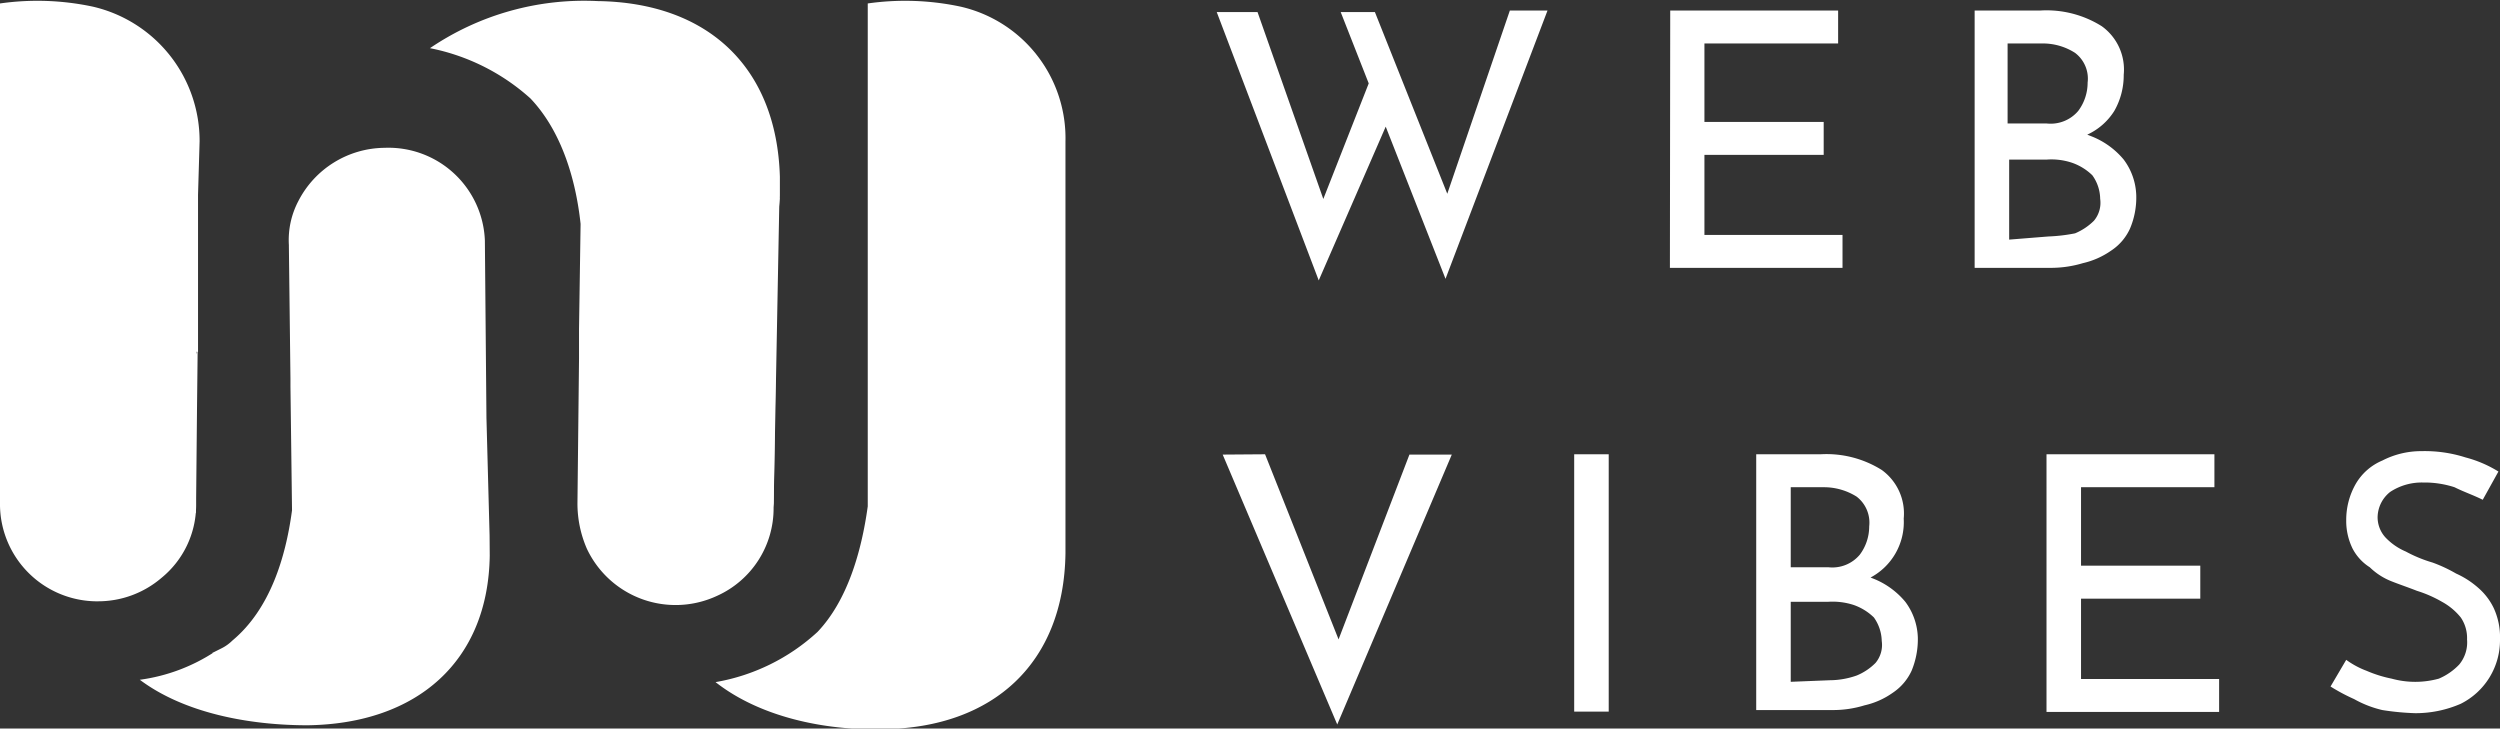 <svg id="Layer_1" data-name="Layer 1" xmlns="http://www.w3.org/2000/svg" viewBox="0 0 159.32 46.43"><rect x="0" y="0" width="159.32" height="46.43" fill="#333333" stroke="none"/><defs><style>.cls-1{fill:#fff;}</style></defs><title>whitelogoteljes</title><path class="cls-1" d="M86.92,16.5h2.6L93.92,29l-.4-.1,3.3-8.4,1,3-4.4,10.1Zm7.9,0H97l4.9,12.3-.5-.1,4.2-12.3H108l-6.5,17.1Z" transform="translate(-9.38 -15.73)"/><path class="cls-1" d="M115.82,16.4h10.7v2.1H118v5h7.6v2.1H118v5.1h8.8v2.1h-11Z" transform="translate(-9.38 -15.73)"/><path class="cls-1" d="M139.42,16.4a6.61,6.61,0,0,1,3.9,1,3.4,3.4,0,0,1,1.4,3.1,4.57,4.57,0,0,1-.6,2.3,4,4,0,0,1-1.7,1.5,5.55,5.55,0,0,1-2.5.6l-.3-1.1a7.91,7.91,0,0,1,3,.6,5.08,5.08,0,0,1,2.1,1.5,4,4,0,0,1,.8,2.3,5.07,5.07,0,0,1-.4,2.1,3.32,3.32,0,0,1-1.2,1.4,5.12,5.12,0,0,1-1.8.8,7.12,7.12,0,0,1-2,.3h-4.9V16.4Zm.4,7.2a2.3,2.3,0,0,0,2-.8,3,3,0,0,0,.6-1.8,2.06,2.06,0,0,0-.8-1.9,3.8,3.8,0,0,0-2.1-.6h-2.2v5.1Zm.1,7.2a10.8,10.8,0,0,0,1.7-.2,3.77,3.77,0,0,0,1.2-.8,1.78,1.78,0,0,0,.4-1.4,2.62,2.62,0,0,0-.5-1.5,3.5,3.5,0,0,0-1.3-.8,4.13,4.13,0,0,0-1.6-.2h-2.4V31Z" transform="translate(-9.38 -15.73)"/><path class="cls-1" d="M90,44.68l5.4,13.6L94.1,58l5.1-13.3h2.7l-7.3,17.2-7.3-17.2Z" transform="translate(-9.38 -15.73)"/><path class="cls-1" d="M109.7,44.68h2.2v16.4h-2.2Z" transform="translate(-9.38 -15.73)"/><path class="cls-1" d="M125.4,44.68a6.63,6.63,0,0,1,3.9,1,3.42,3.42,0,0,1,1.4,3.1,4,4,0,0,1-2.2,3.8,5.42,5.42,0,0,1-2.5.6l-.3-1.2a7.91,7.91,0,0,1,3,.6,5.08,5.08,0,0,1,2.1,1.5,4,4,0,0,1,.8,2.3,5.23,5.23,0,0,1-.4,2.1,3.39,3.39,0,0,1-1.2,1.4,5,5,0,0,1-1.8.8,6.78,6.78,0,0,1-2,.3h-4.9V44.68Zm.5,7.2a2.28,2.28,0,0,0,2-.8,3,3,0,0,0,.6-1.8,2.09,2.09,0,0,0-.8-1.9,3.91,3.91,0,0,0-2.1-.6h-2.1v5.1Zm.1,7.2a5.2,5.2,0,0,0,1.7-.3,3.61,3.61,0,0,0,1.2-.8,1.78,1.78,0,0,0,.4-1.4,2.69,2.69,0,0,0-.5-1.5,3.5,3.5,0,0,0-1.3-.8,4.35,4.35,0,0,0-1.6-.2h-2.4v5.1Z" transform="translate(-9.38 -15.73)"/><path class="cls-1" d="M139.8,44.68h10.7v2.1H142v5h7.6v2.1H142V59h8.8v2.1h-11Z" transform="translate(-9.38 -15.73)"/><path class="cls-1" d="M167.6,47.58c-.6-.3-1.2-.5-1.8-.8a6.18,6.18,0,0,0-2-.3,3.65,3.65,0,0,0-2.1.6,2.09,2.09,0,0,0-.8,1.6,1.91,1.91,0,0,0,.5,1.3,3.89,3.89,0,0,0,1.3.9,8.69,8.69,0,0,0,1.7.7,9.29,9.29,0,0,1,1.5.7,5.58,5.58,0,0,1,1.4.9,4,4,0,0,1,1,1.3,4.45,4.45,0,0,1,.4,2,4.53,4.53,0,0,1-2.5,4.1,7.21,7.21,0,0,1-2.9.6,16.4,16.4,0,0,1-2.1-.2,6.8,6.8,0,0,1-1.8-.7,12,12,0,0,1-1.5-.8l1-1.7a5.44,5.44,0,0,0,1.3.7,8,8,0,0,0,1.6.5,5.66,5.66,0,0,0,3,0,3.89,3.89,0,0,0,1.3-.9,2.21,2.21,0,0,0,.5-1.6,2.32,2.32,0,0,0-.4-1.4,4,4,0,0,0-1.2-1,7.85,7.85,0,0,0-1.6-.7c-.5-.2-1.1-.4-1.6-.6a4.15,4.15,0,0,1-1.4-.9,3.09,3.09,0,0,1-1.1-1.2,4,4,0,0,1-.4-1.8,4.62,4.62,0,0,1,.6-2.3,3.55,3.55,0,0,1,1.7-1.5,5.42,5.42,0,0,1,2.5-.6,8.55,8.55,0,0,1,2.8.4,7.66,7.66,0,0,1,2.1.9Z" transform="translate(-9.38 -15.73)"/><path class="cls-1" d="M46.28,38.55Z" transform="translate(-9.38 -15.73)"/><path class="cls-1" d="M59.08,28.15V27c-.2-7-4.6-11.1-11.6-11.2a17.49,17.49,0,0,0-10.7,3,13.45,13.45,0,0,1,6.4,3.2c2,2.1,2.9,5.2,3.2,8l-.1,6.7v1.9l-.1,9.2a7.21,7.21,0,0,0,.6,2.9,6.25,6.25,0,0,0,8.3,3h0a6.11,6.11,0,0,0,3.6-5.6l.2-14.4.1-4.3C59,29,59.08,28.55,59.08,28.15Z" transform="translate(-9.38 -15.73)"/><path class="cls-1" d="M62,53.75" transform="translate(-9.38 -15.73)"/><path class="cls-1" d="M15.28,16.15a16.94,16.94,0,0,0-5.9-.2v31.8a6.2,6.2,0,0,0,6.08,6.3h.12a6.21,6.21,0,0,0,4.1-1.5,6,6,0,0,0,2.2-4.6v-9.8H22v-10l.1-3.4A8.78,8.78,0,0,0,15.28,16.15Z" transform="translate(-9.38 -15.73)"/><path class="cls-1" d="M64.68,40.05Z" transform="translate(-9.38 -15.73)"/><path class="cls-1" d="M77.28,29.75v-5a8.6,8.6,0,0,0-6.7-8.6,16.94,16.94,0,0,0-5.9-.2V48c-.4,2.9-1.3,6-3.2,8a12.8,12.8,0,0,1-6.5,3.2c2.8,2.2,6.9,3.1,10.7,3,7-.1,11.5-4.2,11.6-11.2v-6.7h0V32h0Z" transform="translate(-9.38 -15.73)"/><path class="cls-1" d="M40.58,49.85l-.2-7.5-.1-11.3a6.15,6.15,0,0,0-6.39-5.9h0a6.24,6.24,0,0,0-5.5,3.4,5.34,5.34,0,0,0-.6,2.8v.1l.1,8.4v.5l.1,7.9c-.4,3-1.4,6.3-3.8,8.3a2.7,2.7,0,0,1-.7.5l-.6.3a.26.26,0,0,0,.2-.1,11.49,11.49,0,0,1-4.8,1.8c2.8,2.1,6.9,2.9,10.7,2.9,7-.1,11.5-4.1,11.6-10.8Z" transform="translate(-9.38 -15.73)"/><polygon class="cls-1" points="49.3 32.32 49.67 12.61 45.94 10.94 49.3 32.32"/><polyline class="cls-1" points="12.6 22.02 12.48 32.71 10.76 31.55"/></svg>